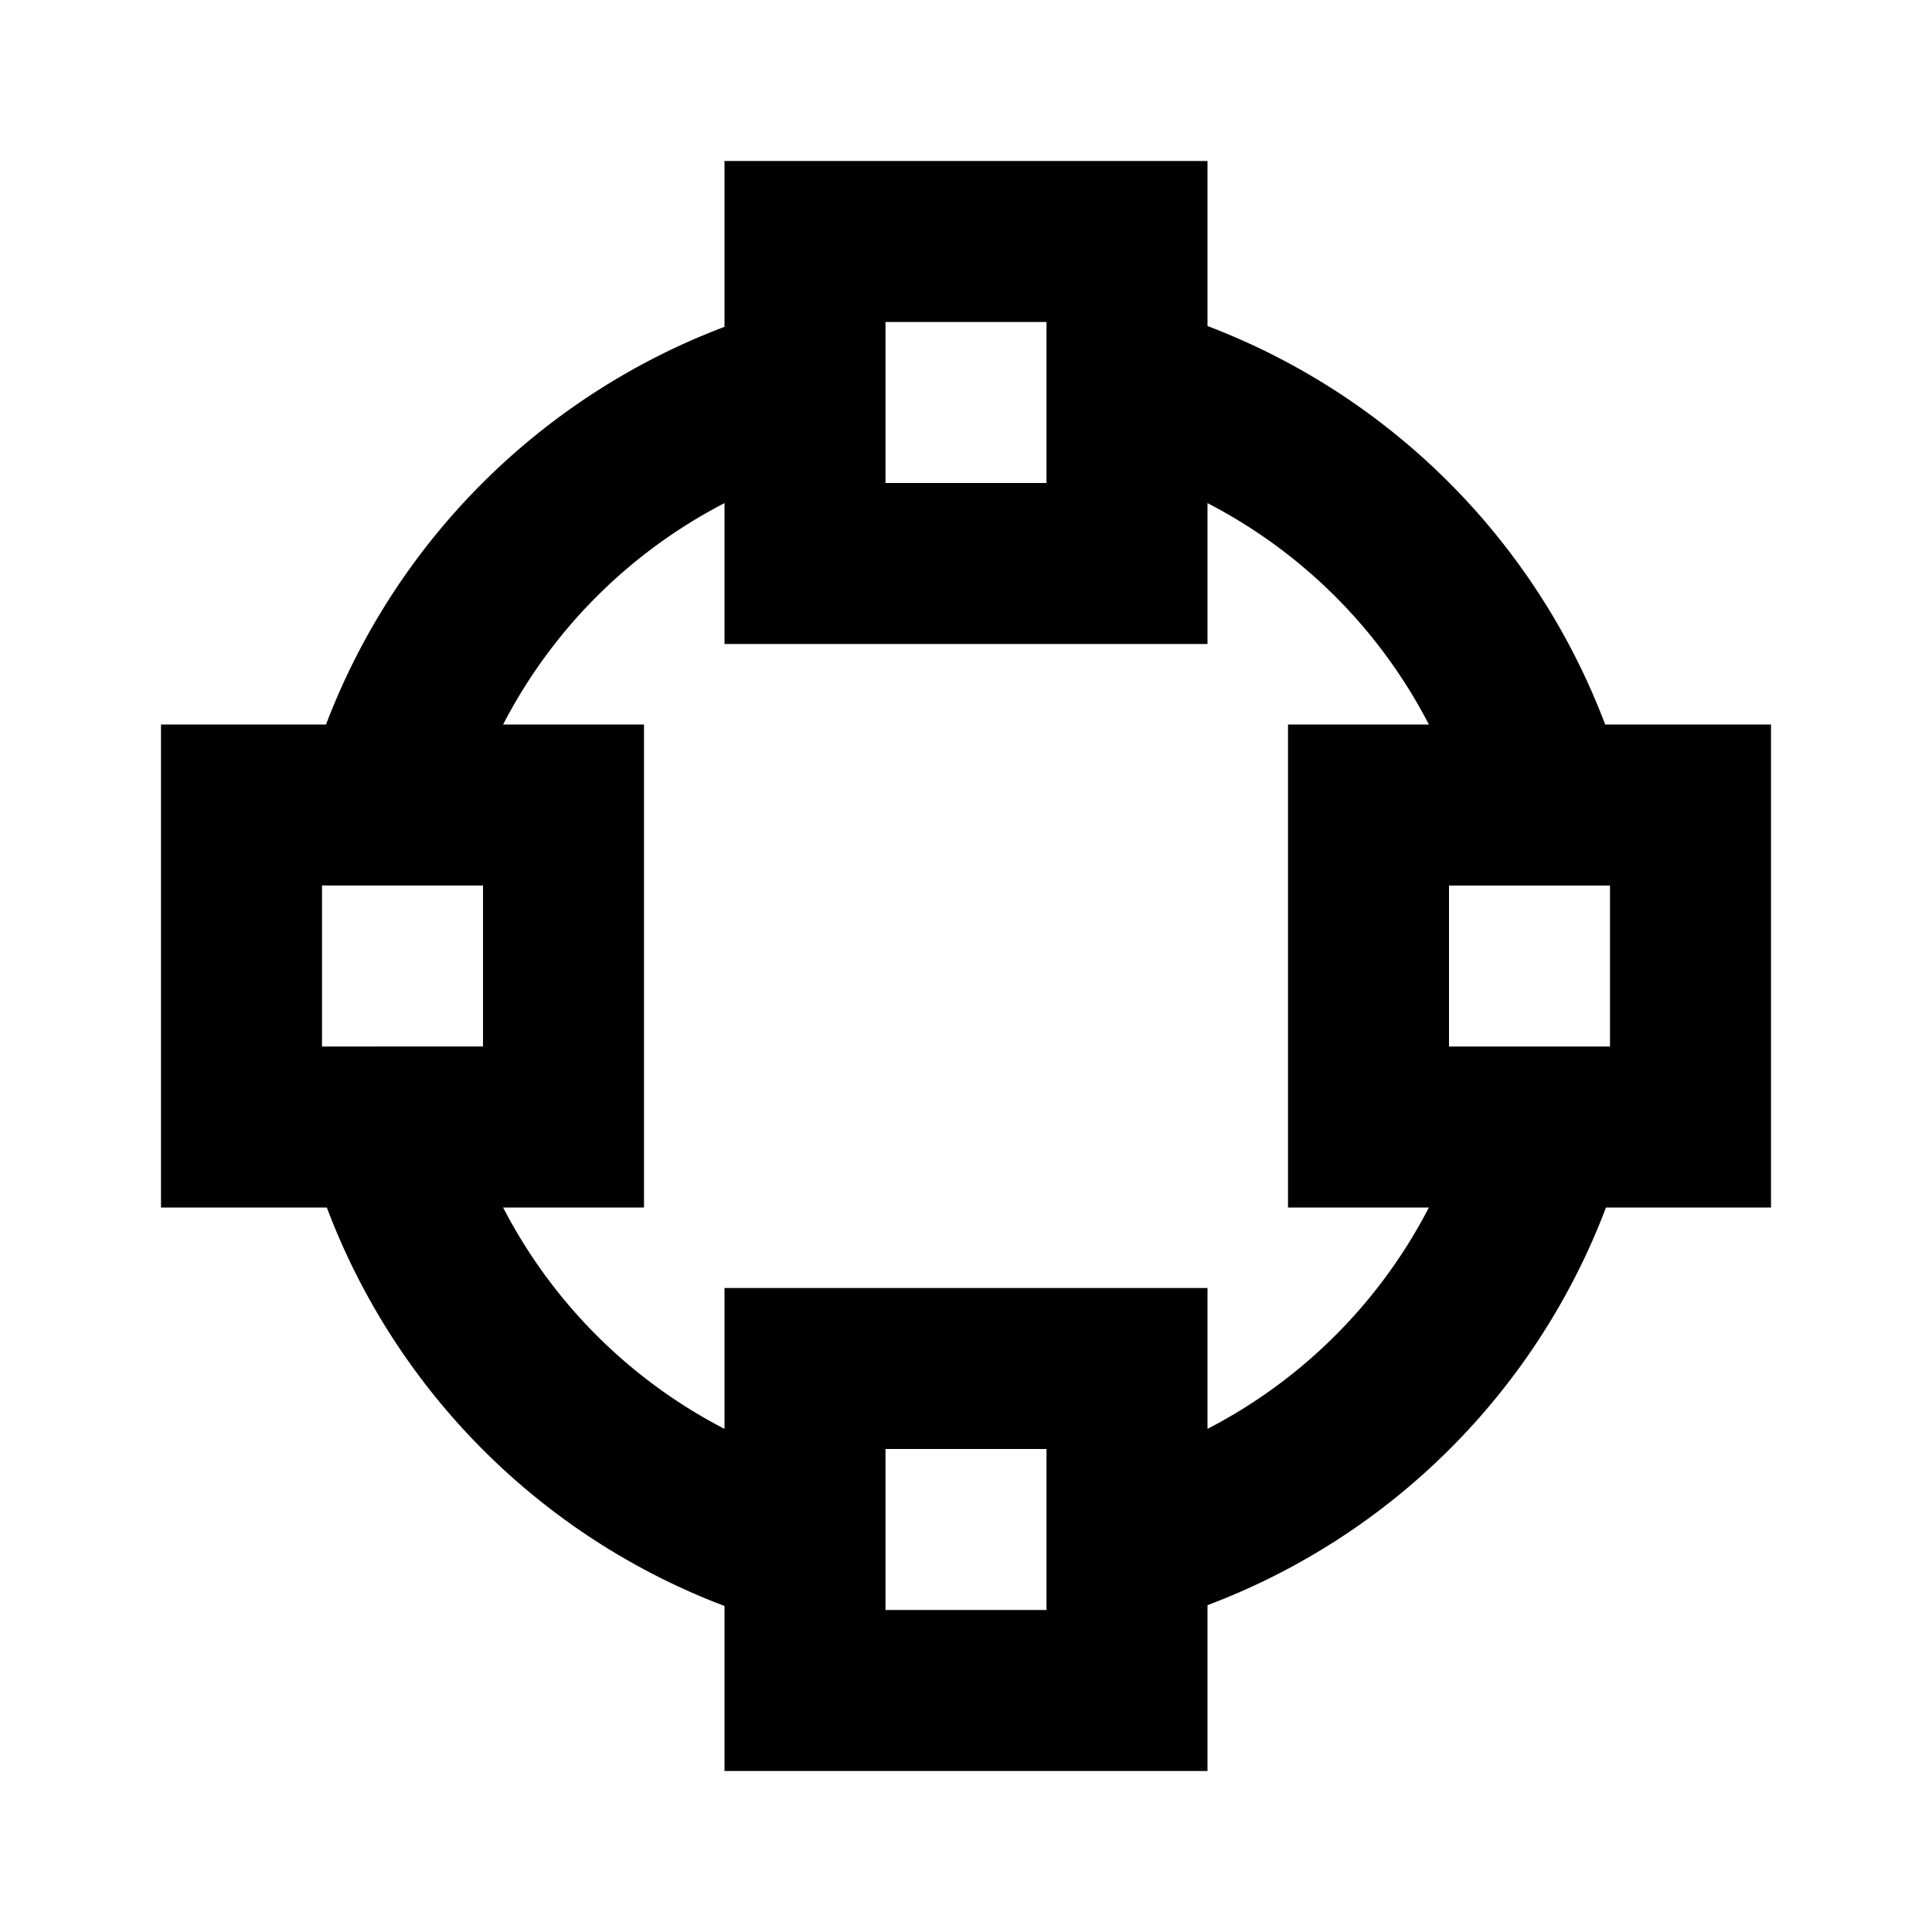 <svg viewBox="0 0 24 24"><path d="M9 2v2.06A8.522 8.522 0 004.05 9H2v6h2.06A8.494 8.494 0 009 19.95V22h6v-2.06A8.494 8.494 0 0019.95 15H22V9h-2.06A8.522 8.522 0 0015 4.05V2m-4 2h2v2h-2m-2 .25V8h6V6.25c1.18.61 2.14 1.57 2.75 2.75H16v6h1.75A6.406 6.406 0 0115 17.75V16H9v1.75A6.406 6.406 0 016.25 15H8V9H6.25A6.406 6.406 0 019 6.25M4 11h2v2H4m14-2h2v2h-2m-7 5h2v2h-2"/></svg>